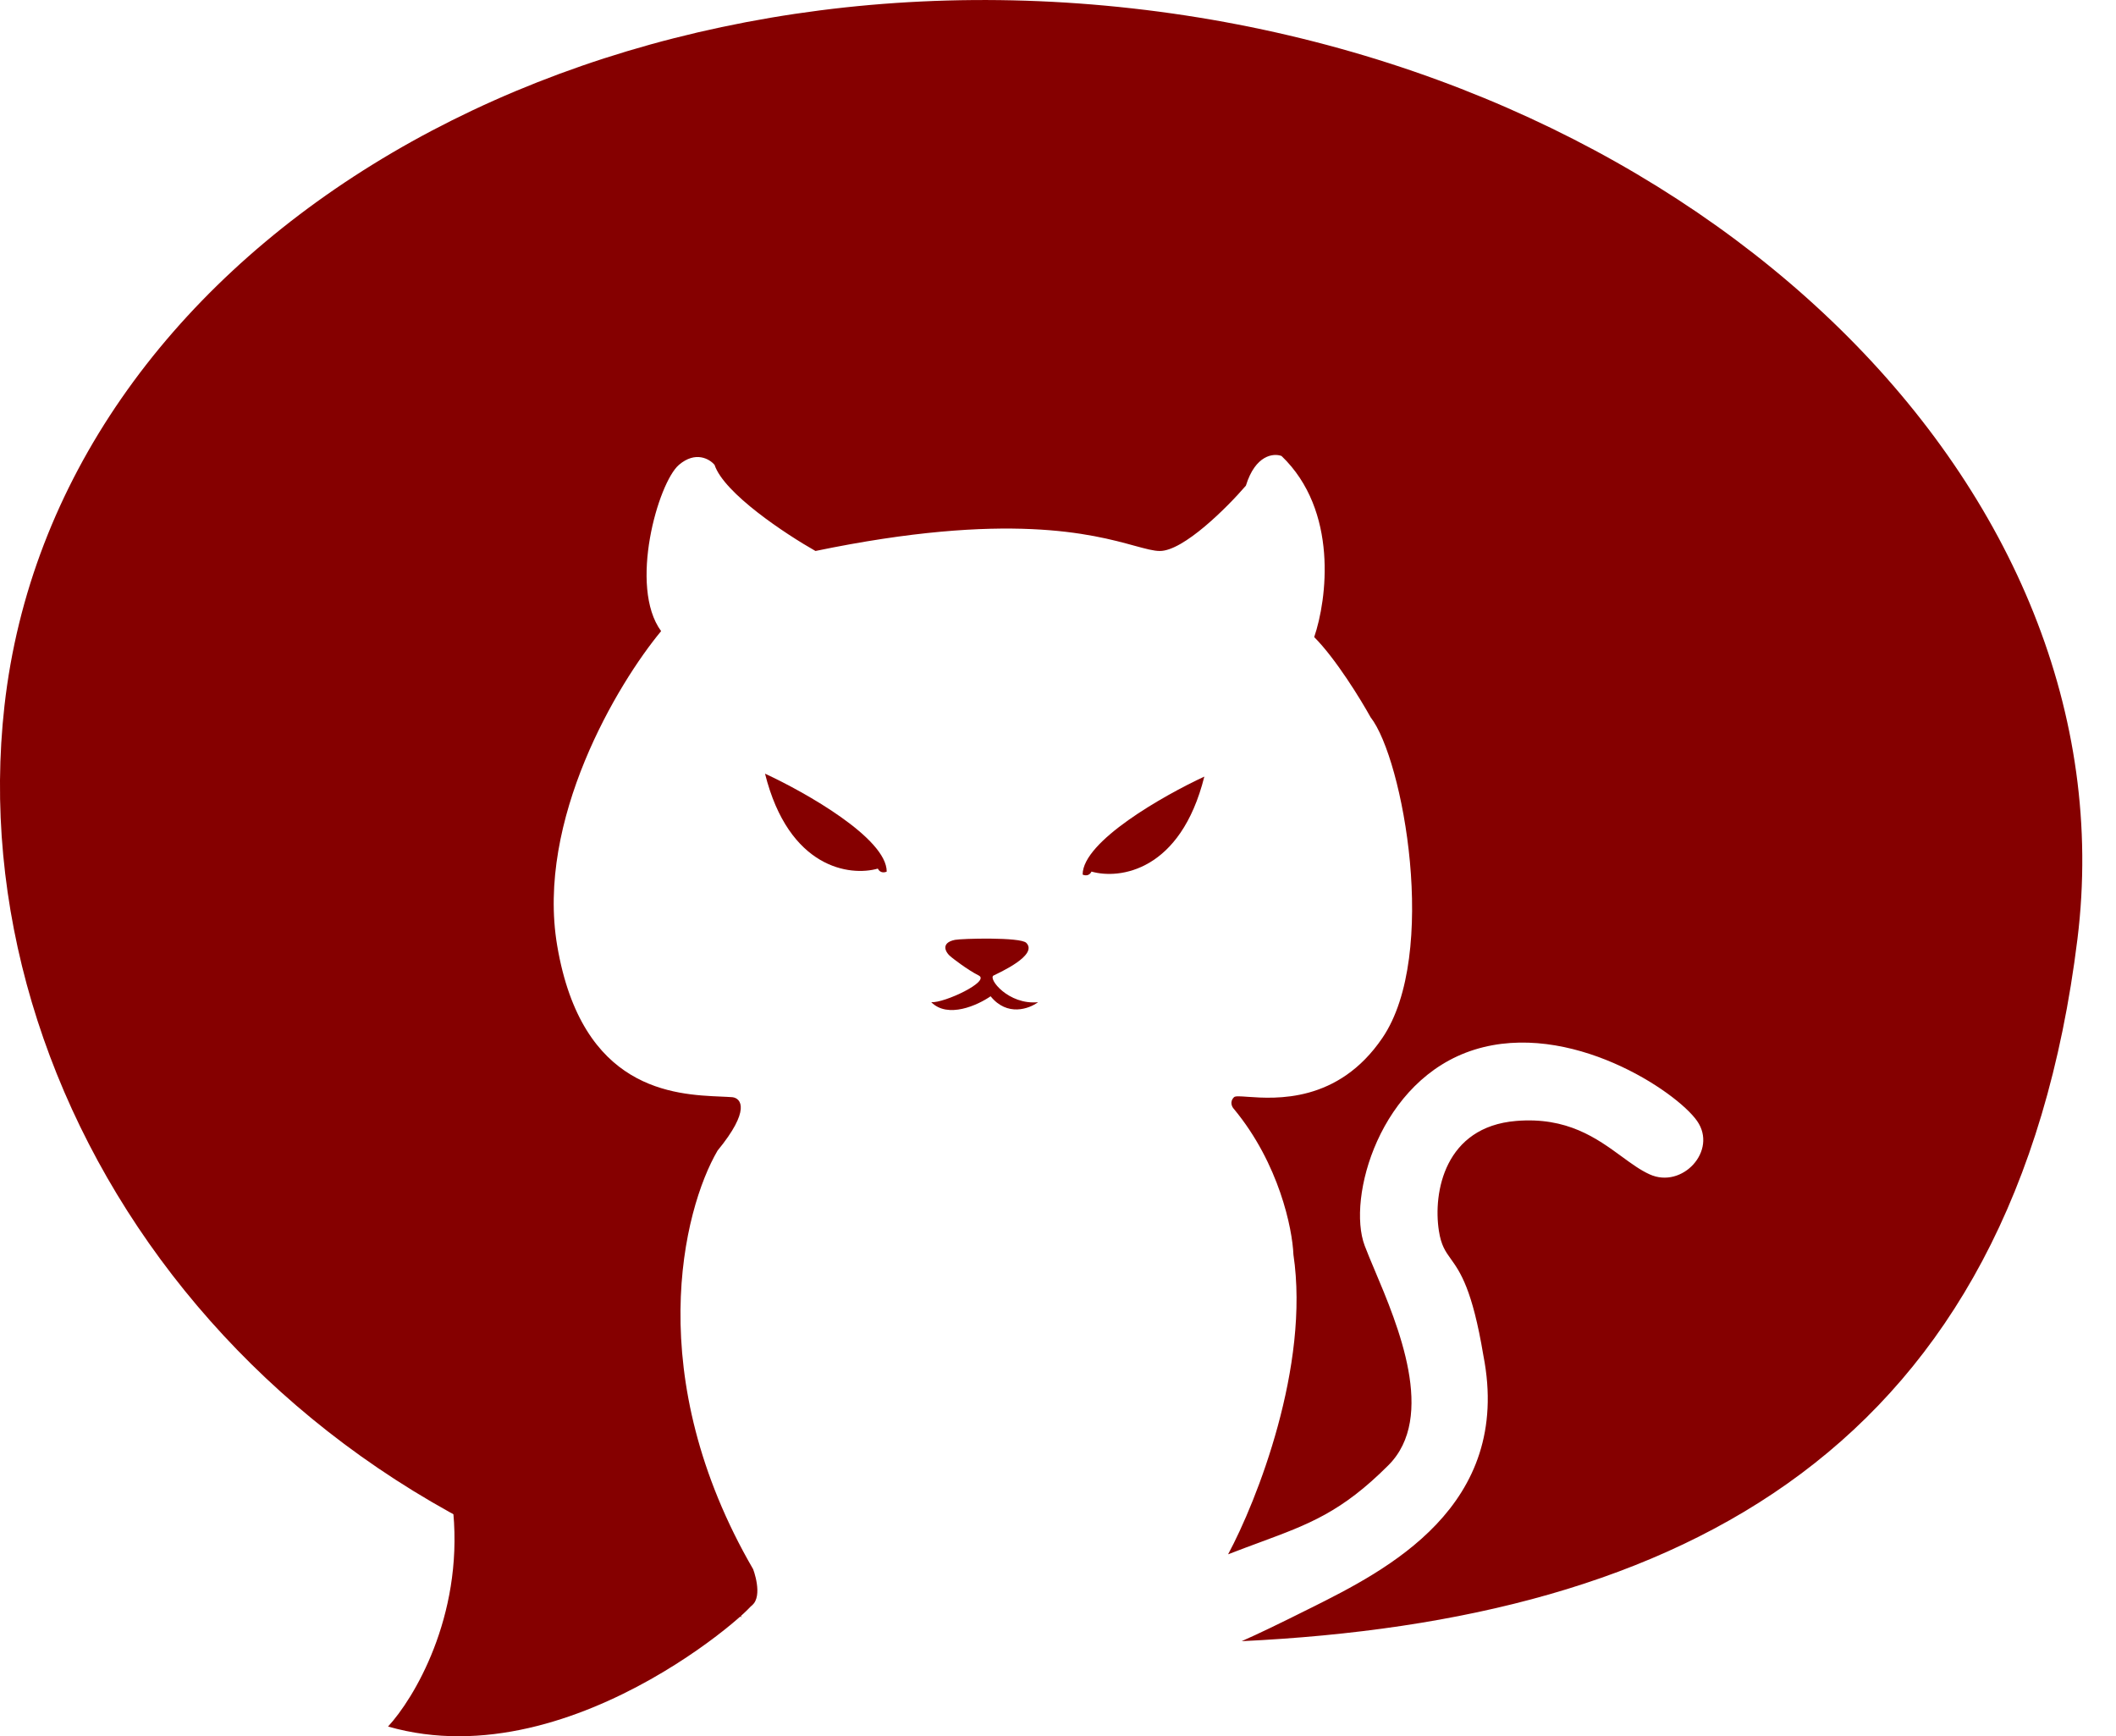 <svg width="39" height="32" viewBox="0 0 39 32" fill="none" xmlns="http://www.w3.org/2000/svg">
<path d="M18.039 17.979C18.258 18.088 17.401 18.49 17.164 18.471C17.47 18.778 18.021 18.526 18.258 18.362C18.564 18.741 18.969 18.593 19.133 18.471C18.586 18.526 18.203 18.034 18.313 17.979C18.422 17.924 19.14 17.603 18.915 17.377C18.805 17.268 17.721 17.298 17.602 17.322C17.328 17.377 17.419 17.559 17.547 17.651C17.547 17.651 17.82 17.869 18.039 17.979Z" fill="#850000"/>
<path d="M16.343 16.064C16.343 15.451 14.848 14.605 14.1 14.259C14.538 16.009 15.668 16.155 16.179 16.009C16.223 16.097 16.307 16.082 16.343 16.064Z" fill="#850000"/>
<path d="M19.954 16.119C19.954 15.506 21.45 14.66 22.197 14.313C21.759 16.064 20.629 16.21 20.118 16.064C20.074 16.152 19.991 16.137 19.954 16.119Z" fill="#850000"/>
<path d="M8.355 27.882C8.53 29.807 7.626 31.31 7.152 31.821C10.653 32.828 14.319 29.249 13.826 29.578C13.334 29.906 9.851 28.52 8.355 27.882Z" fill="#850000"/>
<path d="M22.885 30.248C31.011 29.86 37.13 26.71 38.29 17.302C39.31 9.027 31.421 1.339 20.871 0.155C10.32 -1.03 1.013 4.726 0.082 13.011C-0.738 20.318 4.621 28.073 13.672 29.803C13.593 29.734 13.619 29.675 13.772 29.632C14.07 29.549 13.936 29.067 13.881 28.921C11.824 25.376 12.586 22.301 13.225 21.207C13.837 20.462 13.662 20.24 13.498 20.222C13.437 20.217 13.368 20.215 13.293 20.211C12.428 20.174 10.723 20.1 10.27 17.431C9.876 15.112 11.383 12.599 12.185 11.632C11.583 10.812 12.13 8.897 12.513 8.568C12.82 8.306 13.079 8.459 13.17 8.568C13.345 9.094 14.483 9.845 15.03 10.155C18.581 9.419 20.144 9.848 20.912 10.059C21.115 10.114 21.262 10.155 21.377 10.155C21.814 10.155 22.617 9.353 22.963 8.951C23.138 8.382 23.474 8.349 23.62 8.404C24.67 9.411 24.459 11.049 24.222 11.742C24.616 12.136 25.079 12.89 25.261 13.219C25.863 13.985 26.52 17.596 25.48 19.128C24.662 20.334 23.504 20.251 22.995 20.215C22.858 20.205 22.768 20.198 22.744 20.222C22.657 20.309 22.708 20.404 22.744 20.441C23.576 21.447 23.82 22.647 23.839 23.122C24.145 25.179 23.164 27.663 22.635 28.647C22.848 28.564 23.043 28.492 23.227 28.424C24.126 28.091 24.726 27.87 25.589 27.006C26.48 26.116 25.765 24.422 25.335 23.405C25.263 23.234 25.199 23.083 25.152 22.957C24.823 22.082 25.425 19.893 27.176 19.346C28.927 18.799 30.896 20.112 31.279 20.66C31.662 21.207 31.006 21.918 30.404 21.644C30.234 21.567 30.068 21.446 29.888 21.314C29.432 20.981 28.884 20.581 27.942 20.66C26.629 20.769 26.41 21.973 26.52 22.684C26.561 22.953 26.641 23.065 26.743 23.207C26.911 23.442 27.136 23.757 27.34 24.982C27.887 27.771 25.538 28.946 24.168 29.632L24.167 29.632C23.582 29.925 23.179 30.119 22.885 30.248Z" fill="#850000"/>
</svg>
